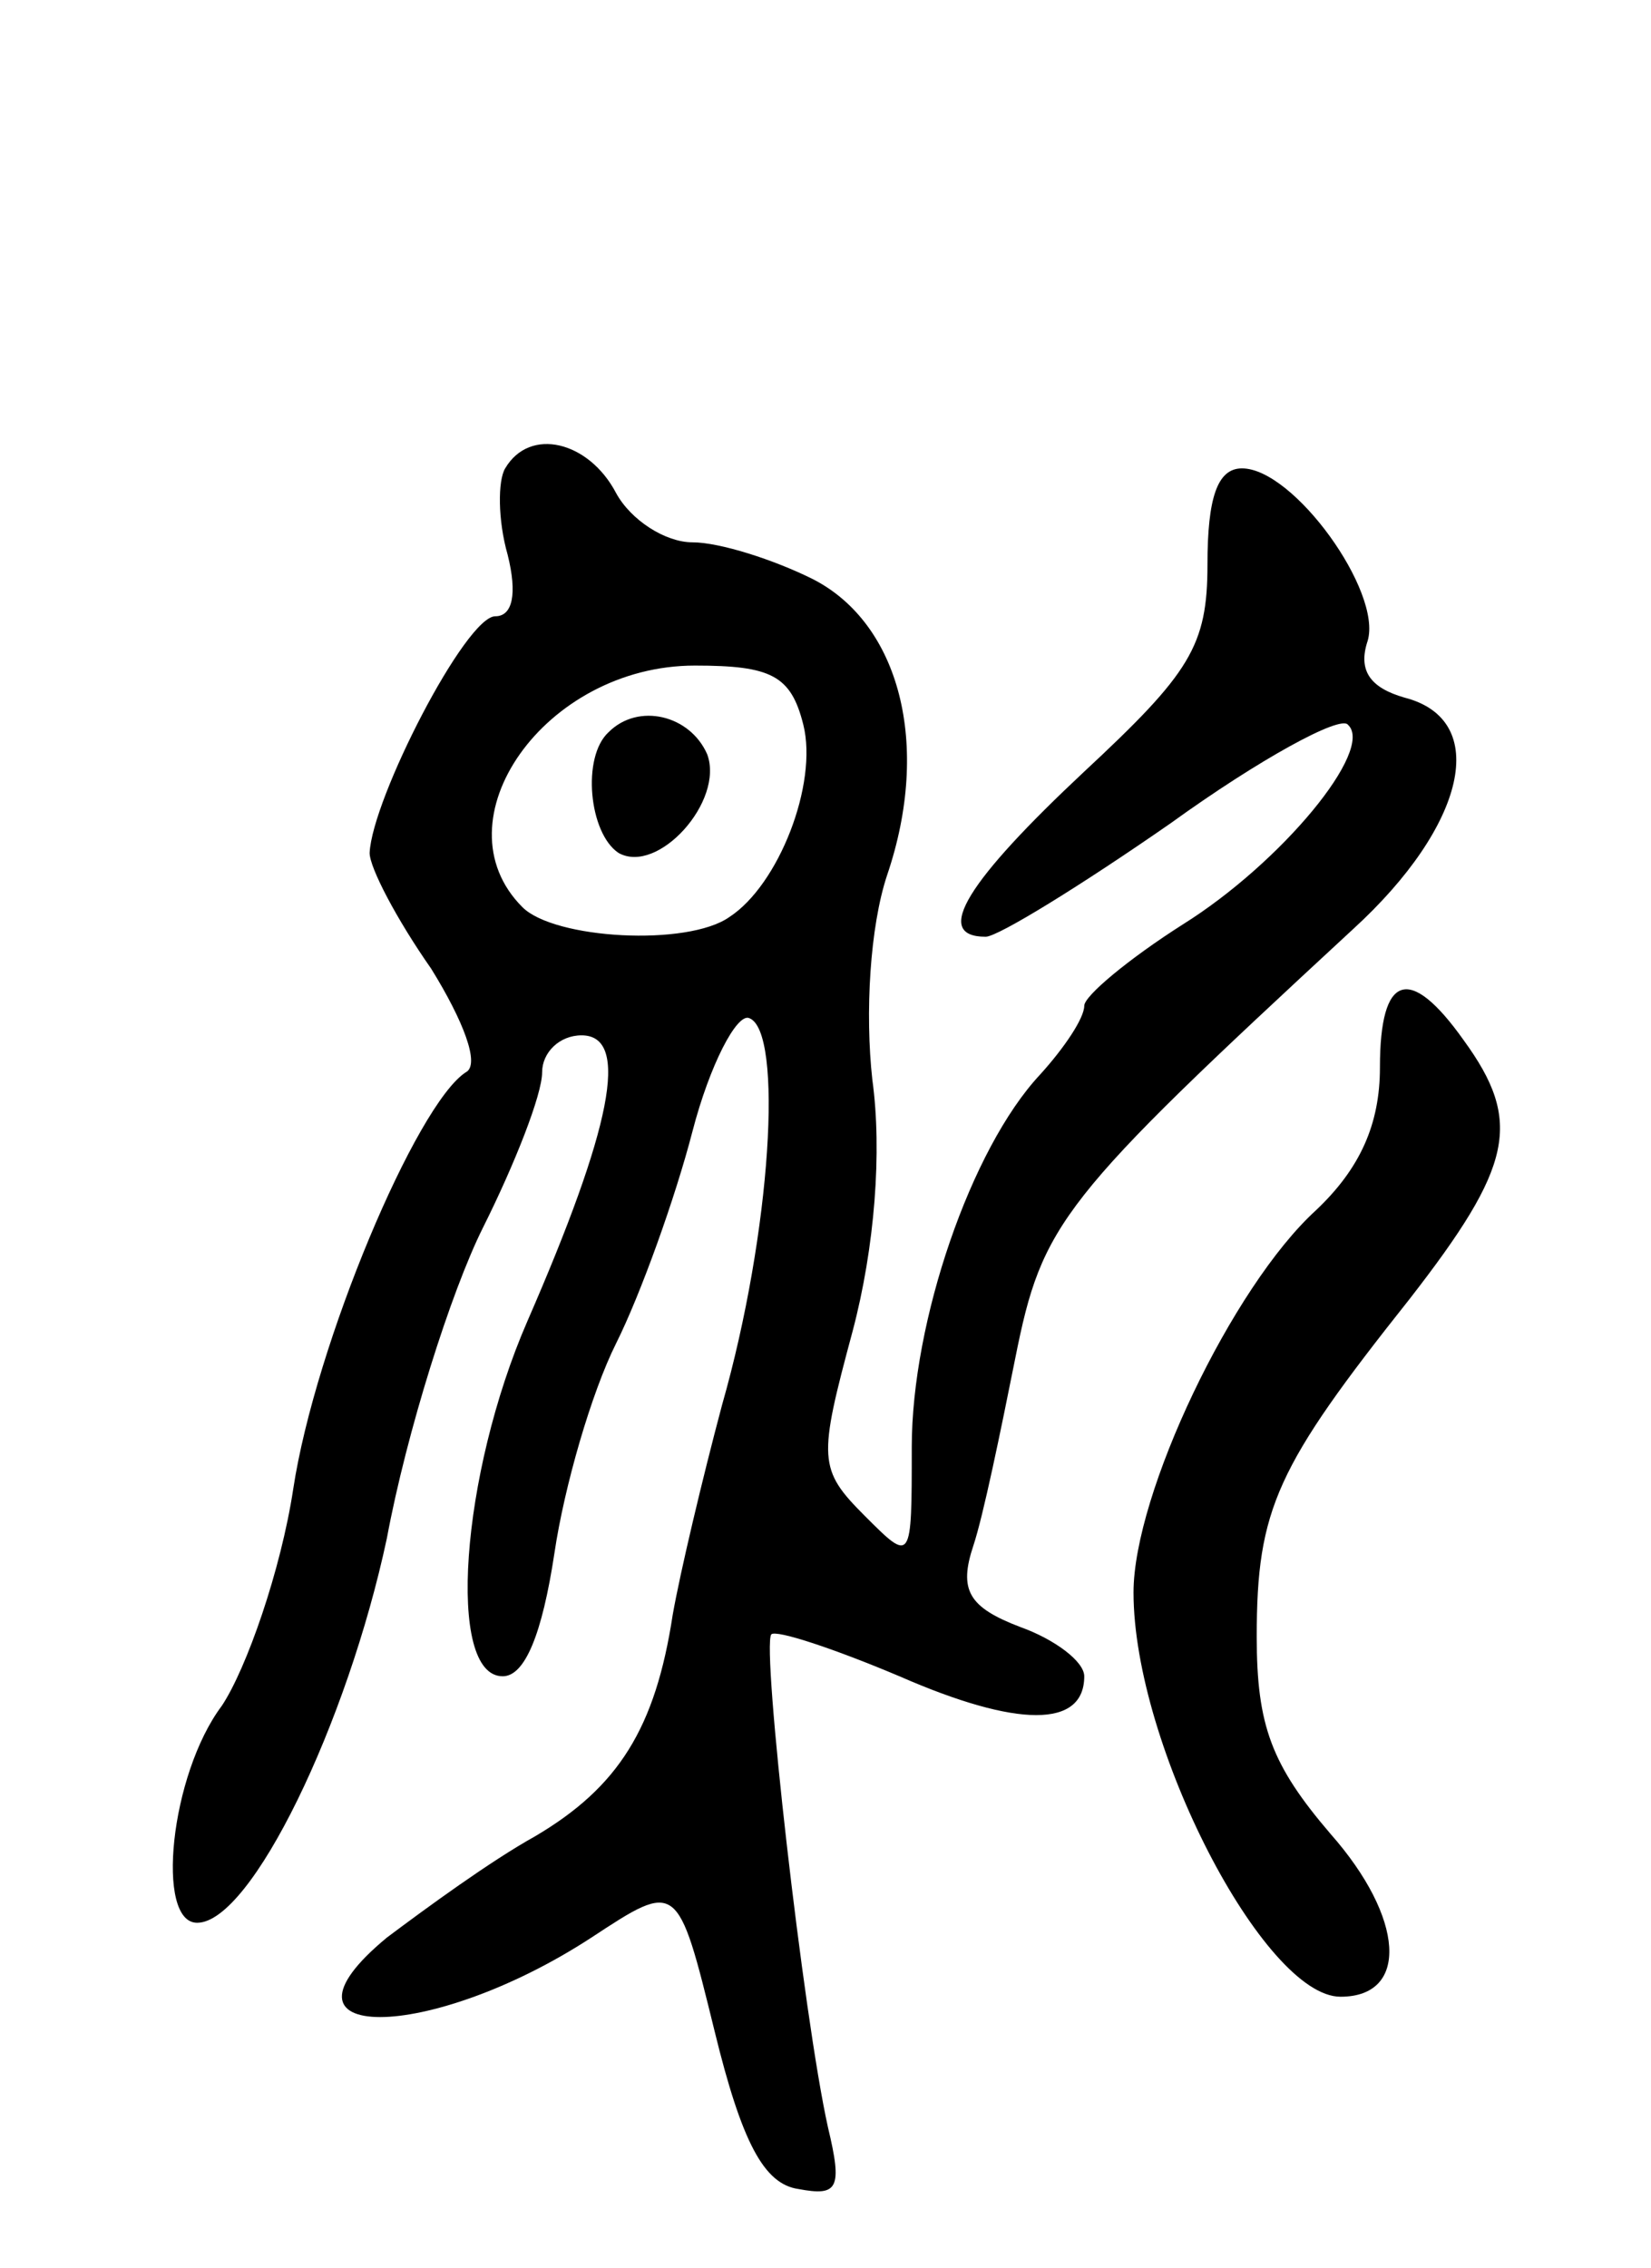 <svg version="1.0" xmlns="http://www.w3.org/2000/svg"
 width="67pt" height="92pt" viewBox="0 0 67 92"
 preserveAspectRatio="xMidYMid meet">
<g transform="translate(0,92) scale(0.1,-0.1)"
fill="#000000" stroke="none">
<path d="M205 730 c-3 -5 -3 -21 1 -35 4 -16 2 -25 -5 -25 -12 0 -50 -74 -51
-96 0 -6 11 -27 25 -47 13 -21 20 -39 14 -42 -20 -13 -61 -110 -70 -169 -5
-33 -19 -73 -29 -88 -21 -28 -27 -88 -10 -88 22 0 61 81 77 156 8 43 26 100
39 126 13 26 24 54 24 63 0 8 7 15 16 15 20 0 12 -38 -22 -116 -27 -62 -33
-144 -10 -144 9 0 16 17 21 50 4 27 15 65 25 85 10 20 24 59 31 86 7 27 18 48
23 46 14 -5 9 -87 -11 -157 -8 -30 -17 -68 -20 -85 -7 -46 -22 -70 -56 -90
-18 -10 -44 -29 -60 -41 -52 -43 17 -43 83 0 35 23 35 23 50 -38 11 -45 20
-62 34 -64 16 -3 18 0 12 25 -10 45 -27 195 -23 200 2 2 26 -6 52 -17 48 -21
75 -21 75 0 0 6 -12 15 -26 20 -21 8 -25 15 -19 33 4 12 11 46 17 76 11 55 18
64 137 174 46 42 56 85 21 94 -14 4 -19 11 -15 23 6 20 -30 70 -51 70 -10 0
-14 -12 -14 -39 0 -33 -7 -44 -50 -84 -47 -44 -62 -67 -40 -67 5 0 39 21 75
46 36 26 69 44 72 40 11 -10 -27 -56 -67 -81 -22 -14 -40 -29 -40 -33 0 -5 -8
-17 -18 -28 -28 -30 -52 -100 -52 -151 0 -47 0 -47 -19 -28 -19 19 -19 23 -5
75 9 34 12 73 8 102 -3 27 -1 62 6 83 18 53 5 102 -30 120 -16 8 -38 15 -49
15 -11 0 -25 9 -31 20 -11 21 -35 27 -45 10z m121 -104 c6 -24 -10 -65 -30
-78 -17 -12 -71 -9 -84 4 -35 35 9 98 70 98 31 0 39 -4 44 -24z"/>
<path d="M247 623 c-11 -10 -8 -41 4 -49 16 -9 43 21 36 40 -7 16 -28 21 -40
9z"/>
<path d="M560 487 c0 -23 -8 -41 -26 -58 -34 -31 -74 -115 -74 -155 0 -62 53
-164 84 -164 28 0 26 32 -4 66 -24 28 -30 44 -30 80 0 52 8 69 62 137 42 54
46 72 22 105 -22 31 -34 27 -34 -11z"/>
</g>
</svg>
